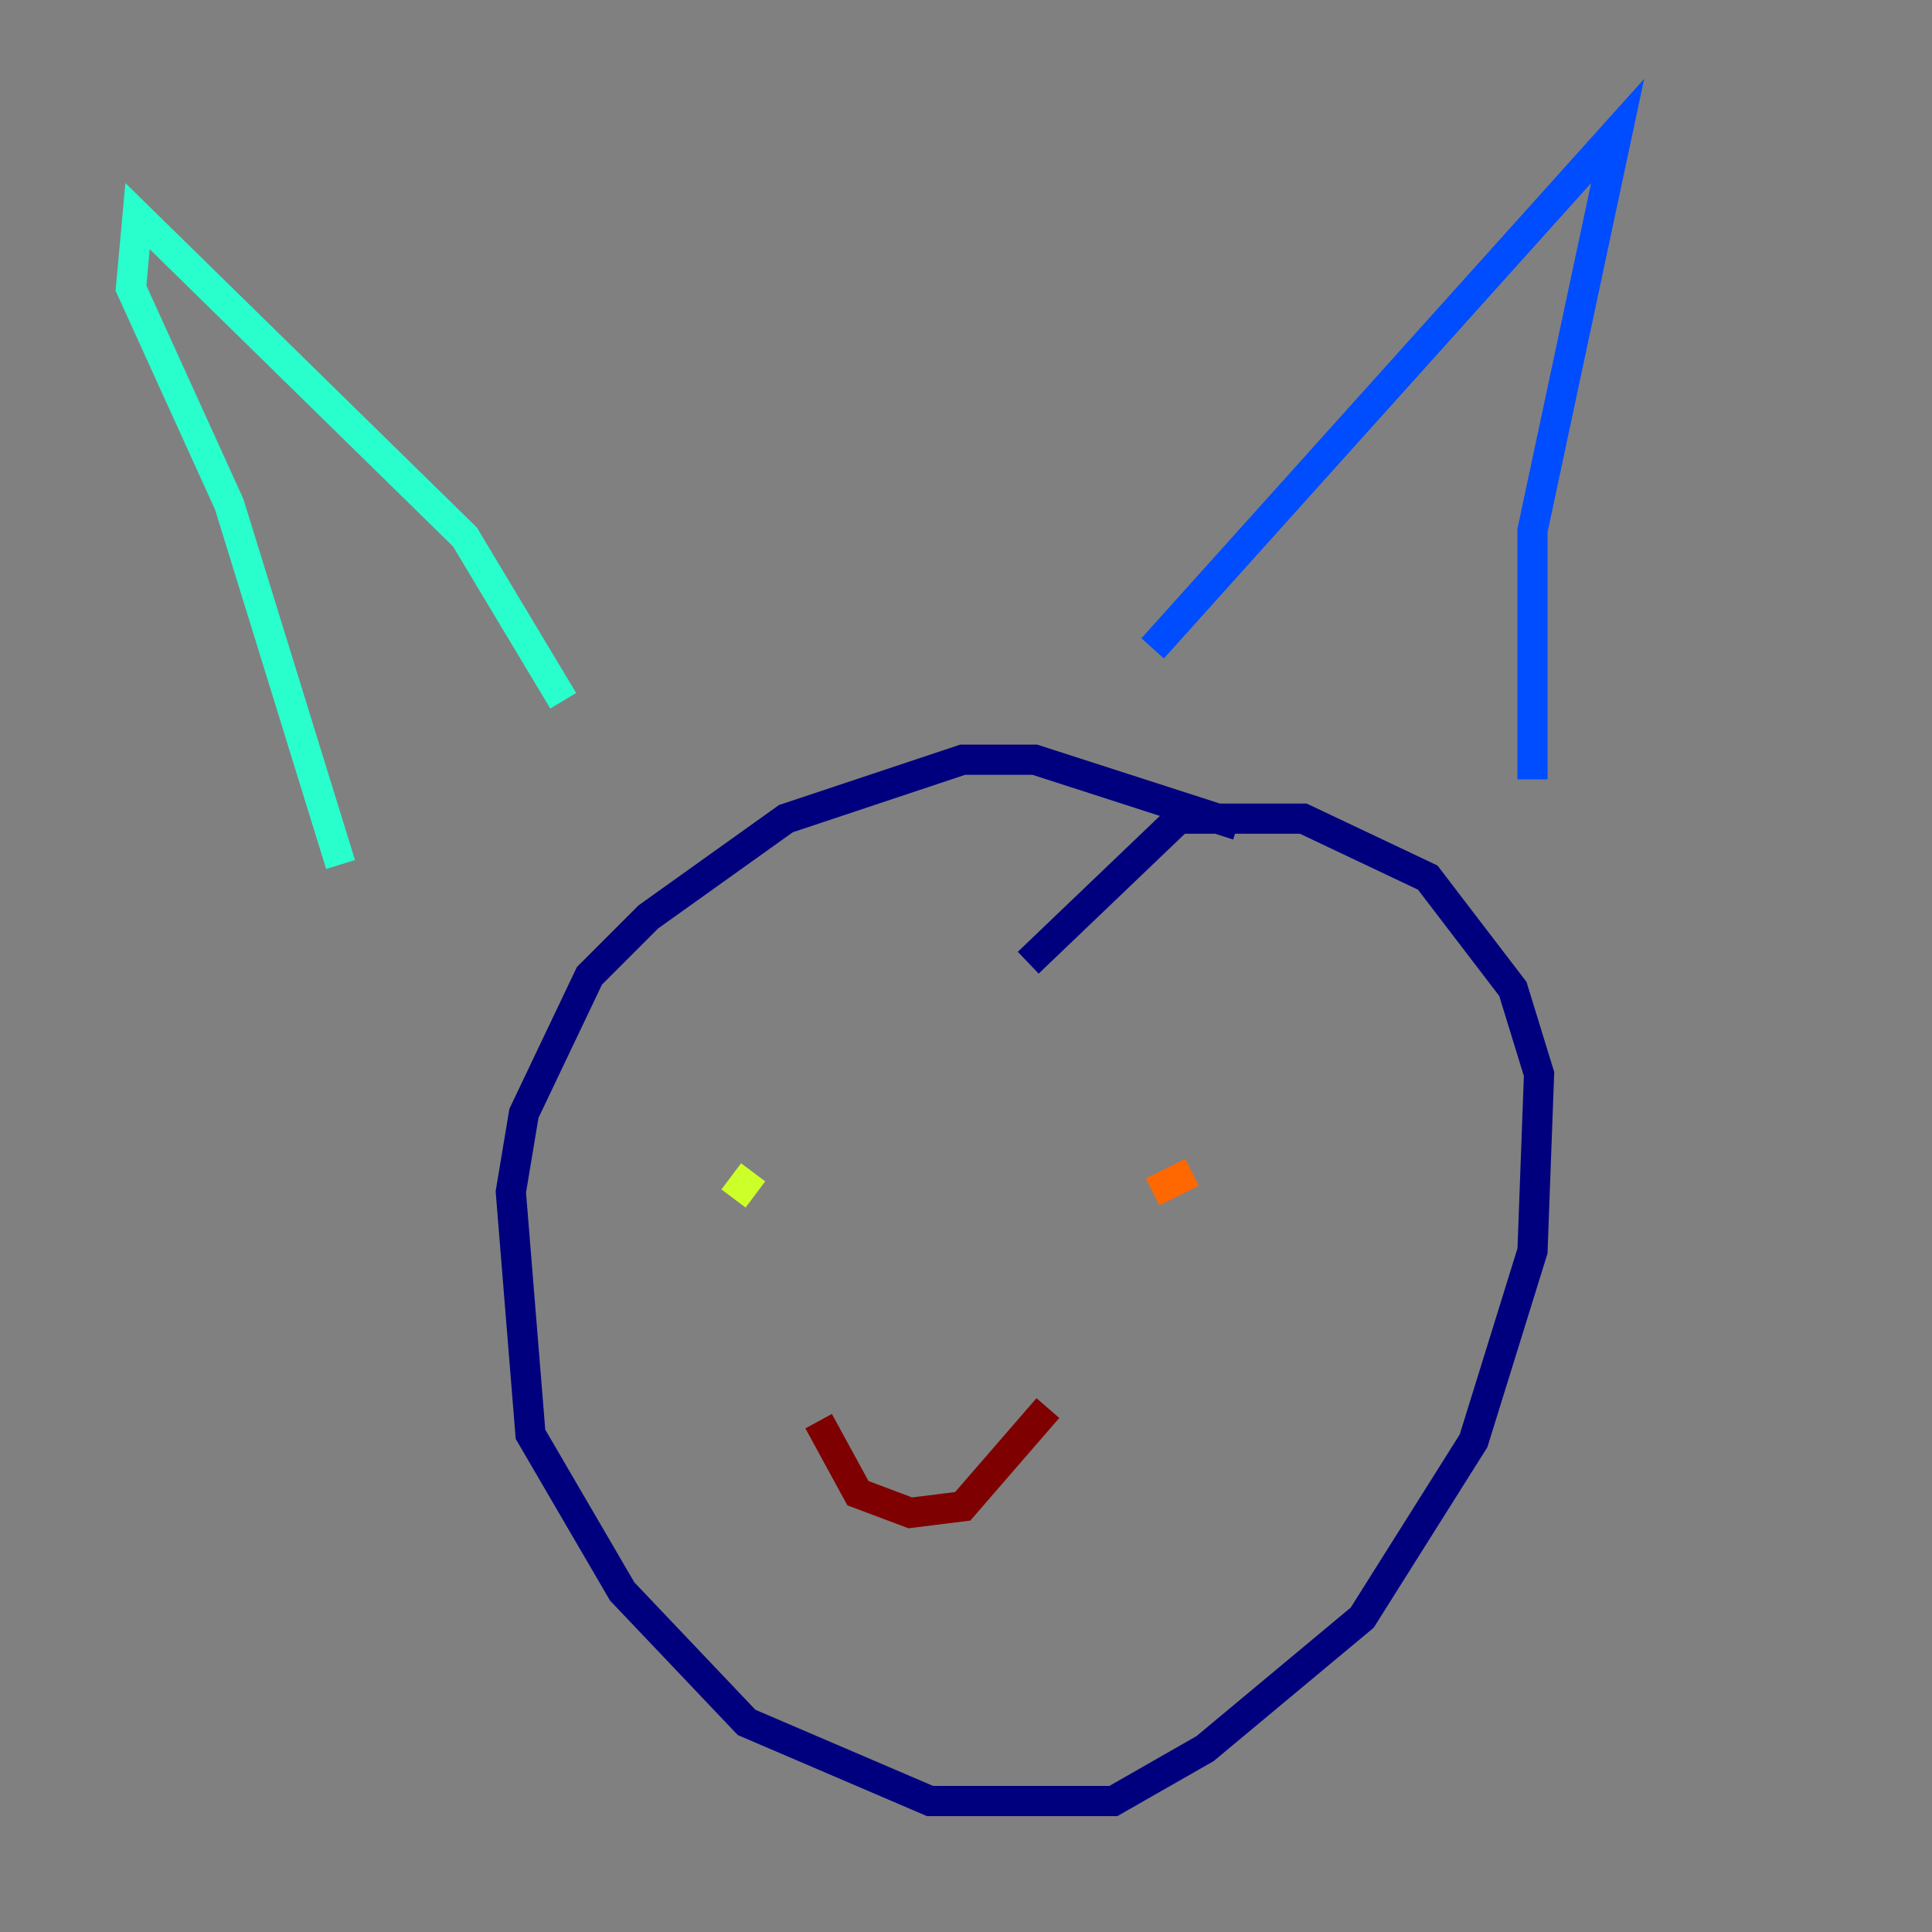<?xml version="1.0" encoding="utf-8" ?>
<svg baseProfile="tiny" height="128" version="1.2" viewBox="0,0,128,128" width="128" xmlns="http://www.w3.org/2000/svg" xmlns:ev="http://www.w3.org/2001/xml-events" xmlns:xlink="http://www.w3.org/1999/xlink"><rect x="0" y="0" width="128" height="128" fill="#808080" stroke="none"/><defs /><polyline fill="none" points="82.007,54.671 68.556,50.332 63.783,50.332 52.068,54.237 42.956,60.746 39.051,64.651 34.712,73.763 33.844,78.969 35.146,95.024 41.22,105.437 49.464,114.115 61.614,119.322 73.763,119.322 79.837,115.851 90.251,107.173 97.627,95.458 101.532,82.875 101.966,71.159 100.231,65.519 94.59,58.142 86.346,54.237 78.102,54.237 68.122,63.783" stroke="#00007f" stroke-width="2" /><polyline fill="none" points="101.532,51.634 101.532,35.146 107.173,8.678 76.366,42.956" stroke="#004cff" stroke-width="2" /><polyline fill="none" points="37.315,46.427 30.807,35.58 9.112,14.319 8.678,19.091 15.186,33.41 22.563,57.275" stroke="#29ffcd" stroke-width="2" /><polyline fill="none" points="48.597,79.403 49.898,77.668" stroke="#cdff29" stroke-width="2" /><polyline fill="none" points="78.969,77.668 76.366,78.969" stroke="#ff6700" stroke-width="2" /><polyline fill="none" points="54.237,94.156 56.841,98.929 60.312,100.231 63.783,99.797 69.424,93.288" stroke="#7f0000" stroke-width="2" /></svg>